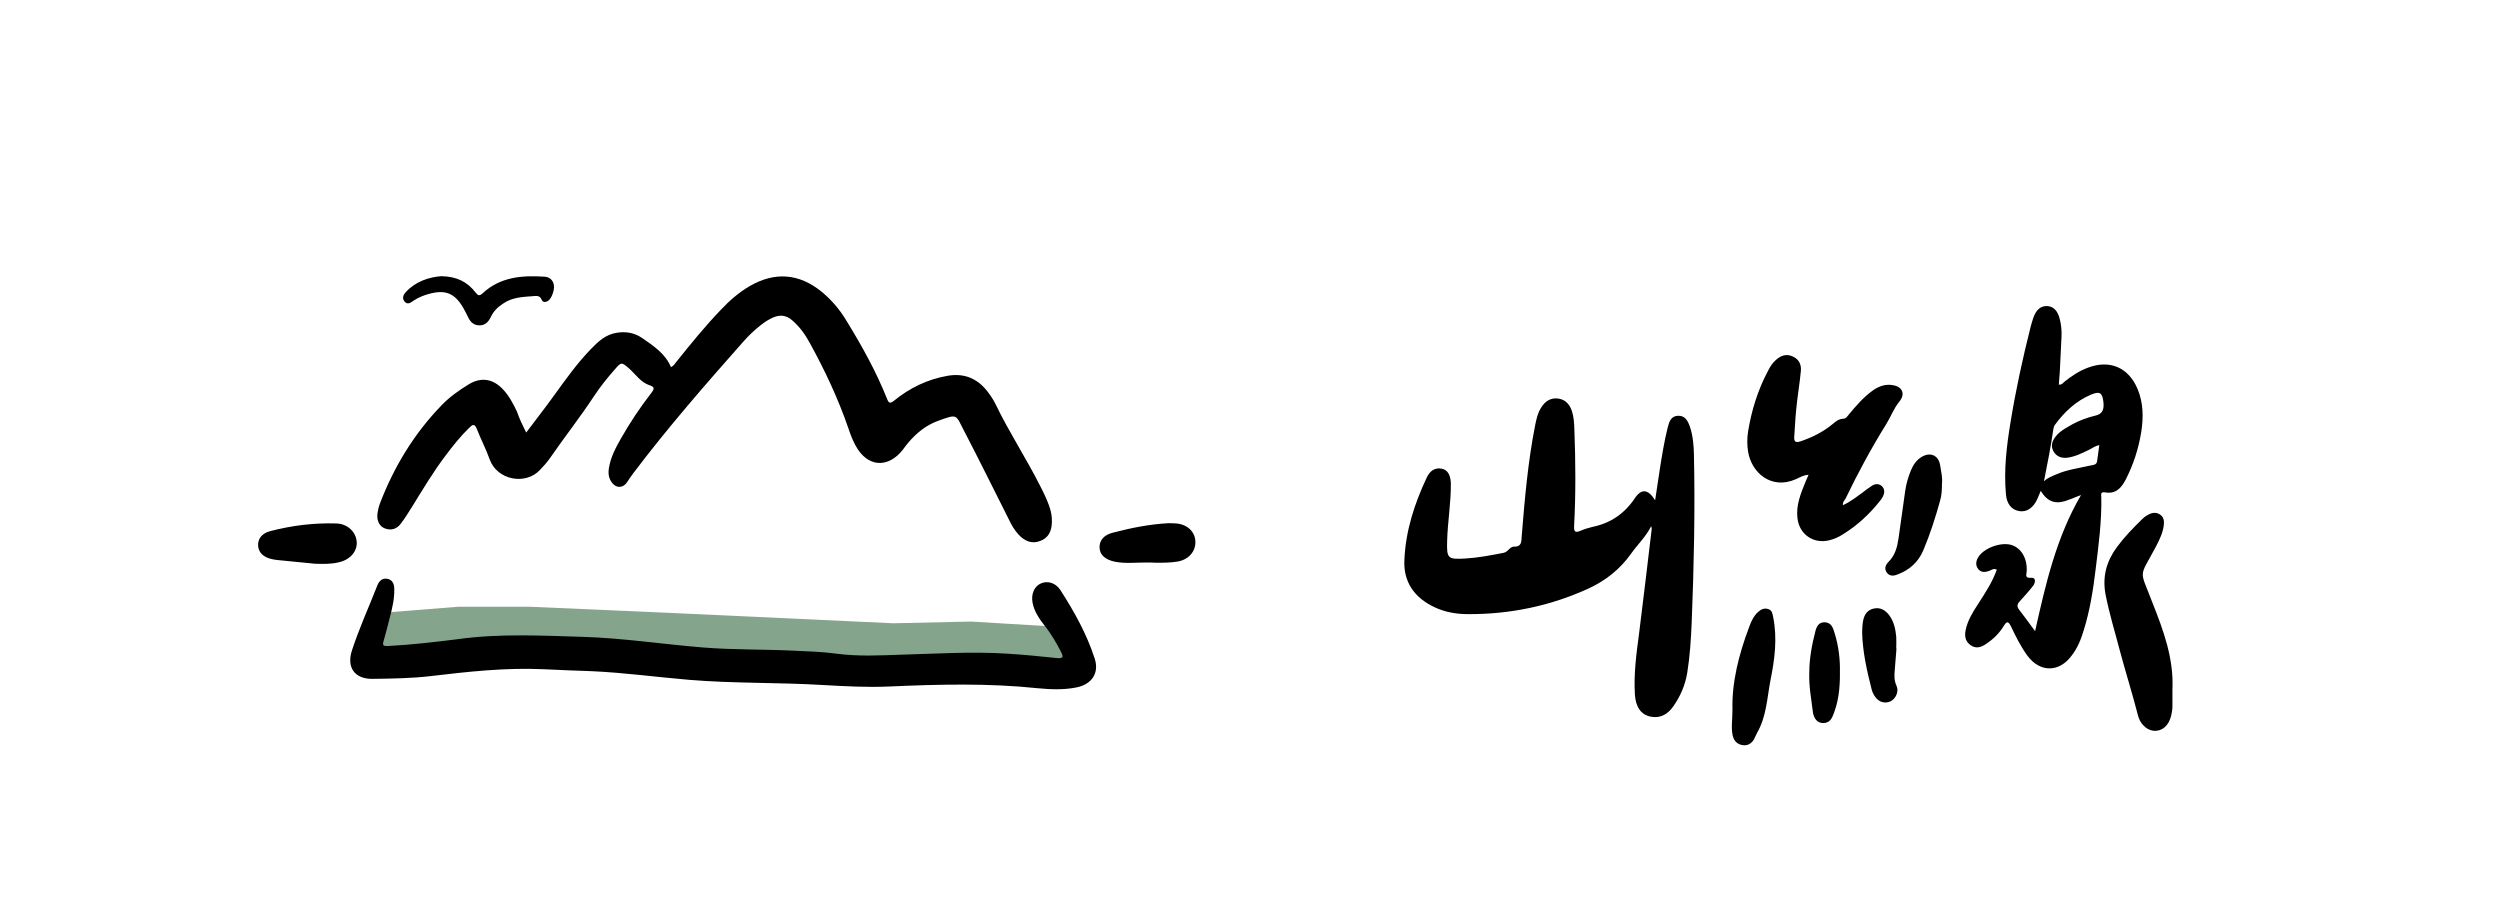 <?xml version="1.0" encoding="utf-8"?>
<!-- Generator: Adobe Illustrator 18.0.0, SVG Export Plug-In . SVG Version: 6.00 Build 0)  -->
<!DOCTYPE svg PUBLIC "-//W3C//DTD SVG 1.1//EN" "http://www.w3.org/Graphics/SVG/1.1/DTD/svg11.dtd">
<svg version="1.1" xmlns="http://www.w3.org/2000/svg" xmlns:xlink="http://www.w3.org/1999/xlink" x="0px" y="0px"
	 viewBox="0 0 1012 364" enable-background="new 0 0 1012 364" xml:space="preserve">
<g id="_xFFFD__x83__x8C__xFFFD__x99__xA0_影像_1_">
</g>
<g id="瘙_x22A5__x9F__x93__xFFFD__x89__xA0_影像_1_">
</g>
<g id="瘞渲_x89__xA0_影像_1_">
</g>
<g id="撅梯_x89__xA0_影像_1_">
</g>
<g id="瘙_x22A5__x9F__x93__xA0_影像_1_">
</g>
<g id="瘞_xA0_影像_1_">
</g>
<g id="撅_xA0_影像_1_">
	<g>
		<polygon fill="#85A48C" points="151.6,248.3 185.6,245.6 214.3,245.6 275.6,248.3 361.6,252.3 393,251.6 422.9,253.4 436.3,269 
			337,272.3 166.3,269.6 145.6,268.3 		"/>
		<g>
			<path d="M213,175.1c3.9-5.2,7.6-9.9,11.2-14.9c4.7-6.5,9.3-13,14.9-18.8c3-3.1,6-6,10.6-6.7c3.7-0.6,7.1,0,10.2,2.1
				c4.6,3.2,9.4,6.3,11.7,11.8c1.2-0.5,1.7-1.6,2.4-2.4c5.7-7.1,11.4-14.1,17.7-20.7c3.5-3.7,7.3-7.1,11.8-9.7
				c10.2-5.9,20-5.1,29.1,2.3c4.1,3.4,7.5,7.4,10.2,12c6.2,10.1,11.9,20.4,16.3,31.4c0.7,1.8,1.3,1.9,2.8,0.7
				c6.4-5.2,13.6-8.7,21.8-10.1c6.5-1.1,11.8,1,15.9,6.2c1.3,1.7,2.6,3.6,3.5,5.5c5.4,11.2,12.3,21.7,17.9,32.8
				c1.4,2.7,2.7,5.4,3.7,8.2c0.8,2.2,1.2,4.4,1.1,6.7c-0.1,3.5-1.4,6.3-4.8,7.5c-3.4,1.3-6.2,0-8.6-2.5c-1.8-1.9-3-4.1-4.1-6.4
				c-6-11.9-11.9-23.9-18.1-35.8c-3.4-6.5-2.4-6.9-10.6-3.9c-4.6,1.7-8.4,4.7-11.6,8.4c-0.9,1-1.7,2.1-2.5,3.2
				c-6.1,7.8-14.5,7.1-19.2-1.7c-1.2-2.2-2.1-4.6-2.9-7c-4.1-11.9-9.4-23.2-15.5-34.3c-1.9-3.5-4.2-6.8-7.3-9.4
				c-2.3-2-4.8-2.3-7.6-1.1c-1.8,0.8-3.4,1.8-4.9,3c-2.7,2.1-5.1,4.4-7.3,6.9c-15.3,17.3-30.5,34.7-44.4,53.1
				c-0.9,1.2-1.7,2.4-2.5,3.6c-1.5,2.4-4.2,2.7-6,0.5c-1.5-1.8-1.8-3.9-1.4-6.2c0.7-4.3,2.7-8.1,4.8-11.8
				c3.7-6.5,7.8-12.7,12.4-18.6c1.3-1.7,1.3-2.4-0.9-3.1c-3.5-1.2-5.5-4.4-8.1-6.7c-3.1-2.7-3.2-2.7-5.8,0.3c-3,3.4-5.9,7-8.4,10.8
				c-5.6,8.5-11.9,16.5-17.7,24.9c-1.2,1.8-2.7,3.4-4.2,5c-5.8,6.3-17.4,4.2-20.4-4.3c-1.5-4.2-3.6-8.2-5.2-12.3
				c-0.9-2.2-1.7-1.8-3-0.5c-3.6,3.5-6.7,7.4-9.7,11.4c-5,6.6-9.2,13.7-13.6,20.8c-1.4,2.2-2.8,4.5-4.4,6.6c-1.6,2.2-3.9,3-6.5,2
				c-2.2-0.8-3.4-3.2-3-6.1c0.2-1.3,0.5-2.7,1-4c5.7-14.9,13.9-28.4,25.1-39.9c3.2-3.3,6.9-5.9,10.8-8.3c5.1-3.1,9.9-2.3,14,2.1
				c2.4,2.6,4.1,5.8,5.6,9C210.2,169.4,211.5,172.1,213,175.1z"/>
			<path d="M670,202.5c0.7-4.4,1.3-8.5,1.9-12.6c0.9-5.7,1.8-11.3,3.2-16.9c0.6-2.3,1.3-4.6,4.2-4.7c2.9-0.1,4,2.2,4.8,4.5
				c1.2,3.6,1.5,7.3,1.6,11c0.5,22.7,0,45.4-0.9,68.1c-0.3,6.8-0.7,13.6-1.8,20.4c-0.8,5-2.8,9.6-5.7,13.7c-2.2,3.1-5.2,4.9-9.1,4.1
				c-4-0.8-6.1-4-6.4-9c-0.5-8.3,0.6-16.5,1.7-24.7c1.8-14.1,3.4-28.1,5.1-42.2c0-0.3,0-0.7-0.2-1.2c-2.1,4.2-5.5,7.4-8.2,11.2
				c-4.4,6.2-10.2,10.8-17.1,14c-15.5,7.1-31.9,10.5-48.9,10.4c-4.7,0-9.3-0.8-13.5-2.8c-8.1-3.8-12.7-10.2-12.2-19.2
				c0.5-11.8,4.1-22.8,9.1-33.4c1.1-2.3,3-4,5.9-3.5c2.4,0.4,3.7,2.5,3.8,5.9c0.1,7.8-1.3,15.6-1.5,23.4c-0.2,7,0.2,7.5,7.2,7.1
				c5.3-0.3,10.4-1.3,15.6-2.3c1.8-0.3,2.6-2.5,4.1-2.5c3.5,0.1,3.1-2.2,3.3-4.4c1.2-14.9,2.5-29.9,5.4-44.6c0.5-2.5,1-5,2.4-7.2
				c1.5-2.5,3.7-4.1,6.7-3.8c3,0.3,4.9,2.3,5.8,5.1c0.8,2.4,0.9,4.8,1,7.3c0.5,13.1,0.6,26.2-0.1,39.2c-0.1,2.2,0.3,2.9,2.5,2
				c1.6-0.7,3.2-1.2,4.9-1.6c7.3-1.5,12.9-5.3,17.1-11.5C664.4,197.7,667.1,197.9,670,202.5z"/>
			<path d="M219.9,270.9c-15.3-0.7-30.5,1-45.7,2.8c-7.7,0.9-15.6,1-23.4,1.1c-7.3,0.1-10.6-4.7-8.3-11.6
				c2.9-8.9,6.8-17.4,10.2-26.1c0.7-1.8,1.9-3.2,4.1-2.8c2.2,0.4,2.8,2.3,2.8,4.1c0.1,3.9-0.8,7.8-1.8,11.5
				c-0.8,3.2-1.6,6.4-2.5,9.5c-0.6,1.9-0.1,2.2,1.8,2.1c9.5-0.5,19-1.6,28.5-2.8c16.7-2.3,33.6-1.4,50.4-0.9
				c16.3,0.5,32.4,3,48.6,4.3c12.2,1,24.5,0.7,36.8,1.3c5.7,0.3,11.4,0.4,17.1,1.2c9,1.2,17.9,0.7,26.9,0.4
				c14.1-0.4,28.2-1.3,42.2-0.4c6.8,0.4,13.6,1.1,20.4,1.8c2.2,0.2,2.6-0.4,1.6-2.3c-1.9-3.8-4.1-7.5-6.8-10.9
				c-2.1-2.7-4.1-5.6-4.8-9.1c-0.7-3.5,0.6-6.7,3.3-7.9c2.6-1.2,5.9-0.4,7.9,2.6c5.6,8.7,10.7,17.8,13.9,27.7c2,6-1.2,10.6-7.5,11.8
				c-5.1,1-10.3,0.8-15.5,0.3c-20-2.1-40.1-1.6-60.2-0.7c-8.9,0.4-17.8-0.1-26.7-0.6c-18.1-1.1-36.2-0.6-54.2-2.1
				c-13.1-1.1-26.2-2.9-39.4-3.5C233.2,271.5,226.5,271.2,219.9,270.9z"/>
			<path d="M842.4,200.4c-5.6,1.9-11.5,6.3-16.3-1.7c-0.5,1.1-0.9,2.2-1.4,3.3c-1.6,3.6-4.3,5.4-7.3,4.9c-3.1-0.5-5.1-2.9-5.4-6.9
				c-0.9-9.9,0.3-19.6,1.9-29.3c2.1-12.9,4.9-25.7,8.1-38.4c0.3-1.2,0.7-2.5,1.1-3.7c1.2-3.3,3-4.8,5.6-4.7c2.5,0.1,4.3,1.9,5.1,5.3
				c0.6,2.3,0.8,4.7,0.7,7c-0.2,4.8-0.5,9.6-0.7,14.4c-0.1,1.7-0.3,3.4-0.4,5.1c1.3,0.1,1.7-0.7,2.3-1.2c2.9-2.3,6-4.4,9.6-5.7
				c8.8-3.3,16.4,0,20,8.7c2.3,5.5,2.4,11.3,1.5,17.2c-1.1,6.9-3.2,13.4-6.4,19.6c-1.8,3.4-4.1,5.8-8.4,5c-1.7-0.3-1.5,1-1.4,1.9
				c0.2,9.8-1.1,19.6-2.3,29.3c-1,8.3-2.3,16.6-4.8,24.6c-1.1,3.7-2.5,7.2-4.9,10.3c-5.1,6.9-12.9,6.9-18-0.1
				c-2.6-3.6-4.6-7.6-6.5-11.6c-1-2-1.6-2.6-3-0.3c-1.8,3-4.3,5.4-7.2,7.3c-2,1.4-4.2,2-6.3,0.4c-2.1-1.5-2.4-3.7-1.9-6.1
				c0.8-3.8,2.8-7.1,4.9-10.3c2.9-4.5,5.9-9,7.7-14.1c-1.3-0.7-2.2,0.2-3.1,0.5c-1.6,0.6-3.1,0.7-4.3-0.6c-1.3-1.5-1.1-3.2-0.2-4.8
				c2.2-3.8,9.2-6.4,13.5-5.1c4,1.2,6.5,5.5,6.2,10.7c-0.1,1.4-0.9,2.8,1.9,2.6c1.8-0.2,1.7,1.8,0.8,3.1c-1.7,2.2-3.6,4.3-5.5,6.4
				c-1.1,1.2-1.3,2.1-0.2,3.5c2.1,2.7,4.1,5.5,6.4,8.6C828.1,236.3,832.4,217.5,842.4,200.4z M827.4,194.8c1.5-1.4,3.2-2,4.8-2.7
				c4.5-2,9.4-2.6,14.2-3.7c1-0.2,2.3-0.2,2.5-1.7c0.3-2.1,0.6-4.3,0.9-6.5c-1.8,0.3-2.9,1.3-4.2,1.9c-2.9,1.4-5.7,2.8-8.9,3.2
				c-2.2,0.2-4.1-0.4-5.4-2.5c-1.2-2.1-0.7-4,0.6-5.8c1.1-1.6,2.7-2.7,4.3-3.7c3.7-2.3,7.6-4,11.8-5c3.1-0.7,3.7-2.4,3.5-5.2
				c-0.4-4.1-1.4-4.9-5.2-3.3c-6,2.6-10.6,6.9-14.4,12.1c-0.4,0.5-0.6,1.1-0.7,1.8C830.2,180.7,828.8,187.7,827.4,194.8z"/>
			<path d="M746,204.5c2.9-1.3,5.3-3.2,7.8-5c1.3-1,2.6-2,4-2.9c1.3-0.8,2.8-0.9,4,0.2c1.2,1.2,1.1,2.6,0.5,4
				c-0.3,0.6-0.6,1.1-1,1.6c-4.3,5.5-9.3,10.2-15.3,13.9c-1.7,1.1-3.5,1.9-5.5,2.4c-6.4,1.6-12.2-2.4-12.9-9
				c-0.6-5.2,1.3-9.8,3.2-14.5c0.4-0.9,0.8-1.8,1.3-3c-2.1,0.1-3.6,1.1-5.2,1.8c-10,4.4-18-2.8-19.3-11.3c-0.4-2.6-0.4-5.3,0-7.9
				c1.4-8.7,4-17,8.1-24.7c0.8-1.6,1.8-3.2,3.2-4.4c2-1.8,4.2-2.6,6.8-1.4c2.5,1.1,3.5,3.2,3.3,5.8c-0.5,5.2-1.4,10.4-1.9,15.7
				c-0.4,3.7-0.5,7.4-0.8,11.1c-0.1,1.8,0.5,2.4,2.4,1.8c4.8-1.6,9.2-3.8,13.1-7c1.3-1.1,2.5-2.1,4.3-2.2c1.2,0,1.7-1,2.3-1.7
				c3-3.6,6-7.1,9.8-9.8c2.6-1.8,5.3-2.7,8.5-2c3.6,0.8,4.5,3.7,2.2,6.5c-2.3,2.8-3.5,6.2-5.3,9.1c-6.1,9.8-11.6,20-16.6,30.4
				C746.5,202.7,745.9,203.3,746,204.5z"/>
			<path d="M879.4,279.1c0,2.4,0,4.7,0,7.1c0,0.6-0.1,1.3-0.2,1.9c-0.6,4.5-2.9,7.3-6.1,7.7c-3.2,0.4-6.6-2-7.7-6.4
				c-2.2-8.6-4.9-17.1-7.2-25.7c-2-7.7-4.4-15.4-5.9-23.2c-1.3-7.1,0.4-13.3,4.6-19c3.1-4.2,6.7-7.9,10.4-11.5
				c0.6-0.6,1.4-1.2,2.2-1.6c1.6-0.9,3.3-1.2,4.9-0.1c1.6,1.1,1.7,2.7,1.5,4.4c-0.4,3-1.7,5.7-3.1,8.4c-7.1,13.4-6.8,8.8-1.4,23.1
				C875.8,255.3,880,266.7,879.4,279.1z"/>
			<path d="M701.3,287.3c-0.3-11.1,2.6-22.5,6.8-33.6c0.8-2.2,1.8-4.4,3.6-6c1.2-1.1,2.6-1.7,4.2-1.1c1.5,0.5,1.6,1.9,1.9,3.3
				c1.7,8.6,0.6,17-1.1,25.4c-1.4,7.2-1.6,14.7-5.4,21.3c-0.5,0.9-0.8,1.8-1.3,2.7c-1.1,1.8-2.7,2.7-4.8,2.3
				c-2.1-0.4-3.3-1.8-3.8-3.8C700.7,294.5,701.3,291.3,701.3,287.3z"/>
			<path d="M786.1,195.8c0,2.4-0.1,4.6-0.7,6.7c-1.9,6.9-4.1,13.8-6.9,20.4c-2,4.6-5.4,7.7-10,9.5c-1.6,0.7-3.5,1.1-4.7-0.6
				c-1.3-1.8-0.4-3.3,0.9-4.6c2.5-2.6,3.3-5.8,3.8-9.1c0.9-6.4,1.8-12.8,2.7-19.2c0.4-2.9,1.2-5.7,2.3-8.4c0.9-2.2,2.2-4.2,4.3-5.5
				c3.6-2.2,7-0.7,7.6,3.5C785.8,191,786.4,193.5,786.1,195.8z"/>
			<path d="M127.5,228.2c-5.1-0.5-10.1-1-15.2-1.5c-0.8-0.1-1.6-0.2-2.4-0.4c-3.4-0.8-5.2-2.7-5.4-5.3c-0.2-2.8,1.4-5.1,4.9-6
				c8.8-2.3,17.8-3.4,26.9-3.1c4.5,0.2,7.8,3.5,8.1,7.4c0.3,3.9-2.7,7.3-7.2,8.3C134,228.4,130.8,228.3,127.5,228.2z"/>
			<path d="M178.6,111.8c6.3,0.1,10.6,2.3,13.9,6.6c1,1.3,1.6,1.5,2.9,0.3c7.1-6.6,15.9-7.3,25-6.7c2,0.1,3.4,1.3,3.8,3.3
				c0.4,2.1-1,5.8-2.5,6.6c-0.9,0.5-2,0.5-2.4-0.5c-0.8-2-2.3-1.6-3.8-1.5c-4.1,0.3-8.2,0.5-11.7,2.9c-2.2,1.4-4,3.1-5.1,5.5
				c-1,2-2.3,3.5-4.8,3.4c-2.5-0.1-3.7-1.7-4.6-3.7c-0.6-1.2-1.2-2.4-1.9-3.6c-3.4-5.7-7.1-7.2-13.5-5.5c-2.3,0.6-4.5,1.5-6.5,2.8
				c-1.1,0.8-2.4,1.8-3.6,0.4c-1.2-1.4-0.5-2.8,0.5-3.9C168.3,113.9,173.6,112.2,178.6,111.8z"/>
			<path d="M463.9,227.7c-4.2,0-8.4,0.5-12.5-0.3c-4-0.8-6.2-2.8-6.3-5.7c-0.1-2.9,1.7-5.2,5.5-6.1c7.3-1.9,14.7-3.4,22.3-3.8
				c1.1,0,2.2,0,3.3,0.1c4.5,0.4,7.6,3.4,7.7,7.4c0.1,3.9-2.7,7.2-7.1,8c-2.9,0.5-5.8,0.5-8.7,0.5
				C466.6,227.7,465.3,227.7,463.9,227.7z"/>
			<path d="M767.7,262.5c-0.2,2.9-0.5,5.8-0.7,8.7c-0.2,2.2-0.3,4.2,0.7,6.4c1.1,2.3-0.3,5.2-2.4,6.3c-2.2,1-4.7,0.4-6.2-1.8
				c-0.7-0.9-1.2-2-1.5-3.2c-1.9-7.5-3.6-15-3.8-22.8c0-1.6,0.1-3.3,0.4-4.9c0.5-2.5,1.8-4.4,4.5-4.9c2.6-0.5,4.6,0.8,6.1,2.8
				c1.9,2.6,2.5,5.6,2.8,8.7c0.1,1.5,0,3.1,0,4.6C767.5,262.5,767.6,262.5,767.7,262.5z"/>
			<path d="M732.4,272.2c0-5.3,1-11.1,2.5-16.8c0.5-1.9,1.4-3.5,3.6-3.5c2.2,0,3.2,1.4,3.8,3.3c1.6,4.8,2.4,9.6,2.5,14.7
				c0.1,6.3-0.1,12.4-2.3,18.4c-0.8,2.2-1.6,4.4-4.5,4.4c-2.2,0-3.9-1.7-4.2-4.9C733.2,282.8,732.2,277.9,732.4,272.2z"/>
		</g>
	</g>
</g>
</svg>
